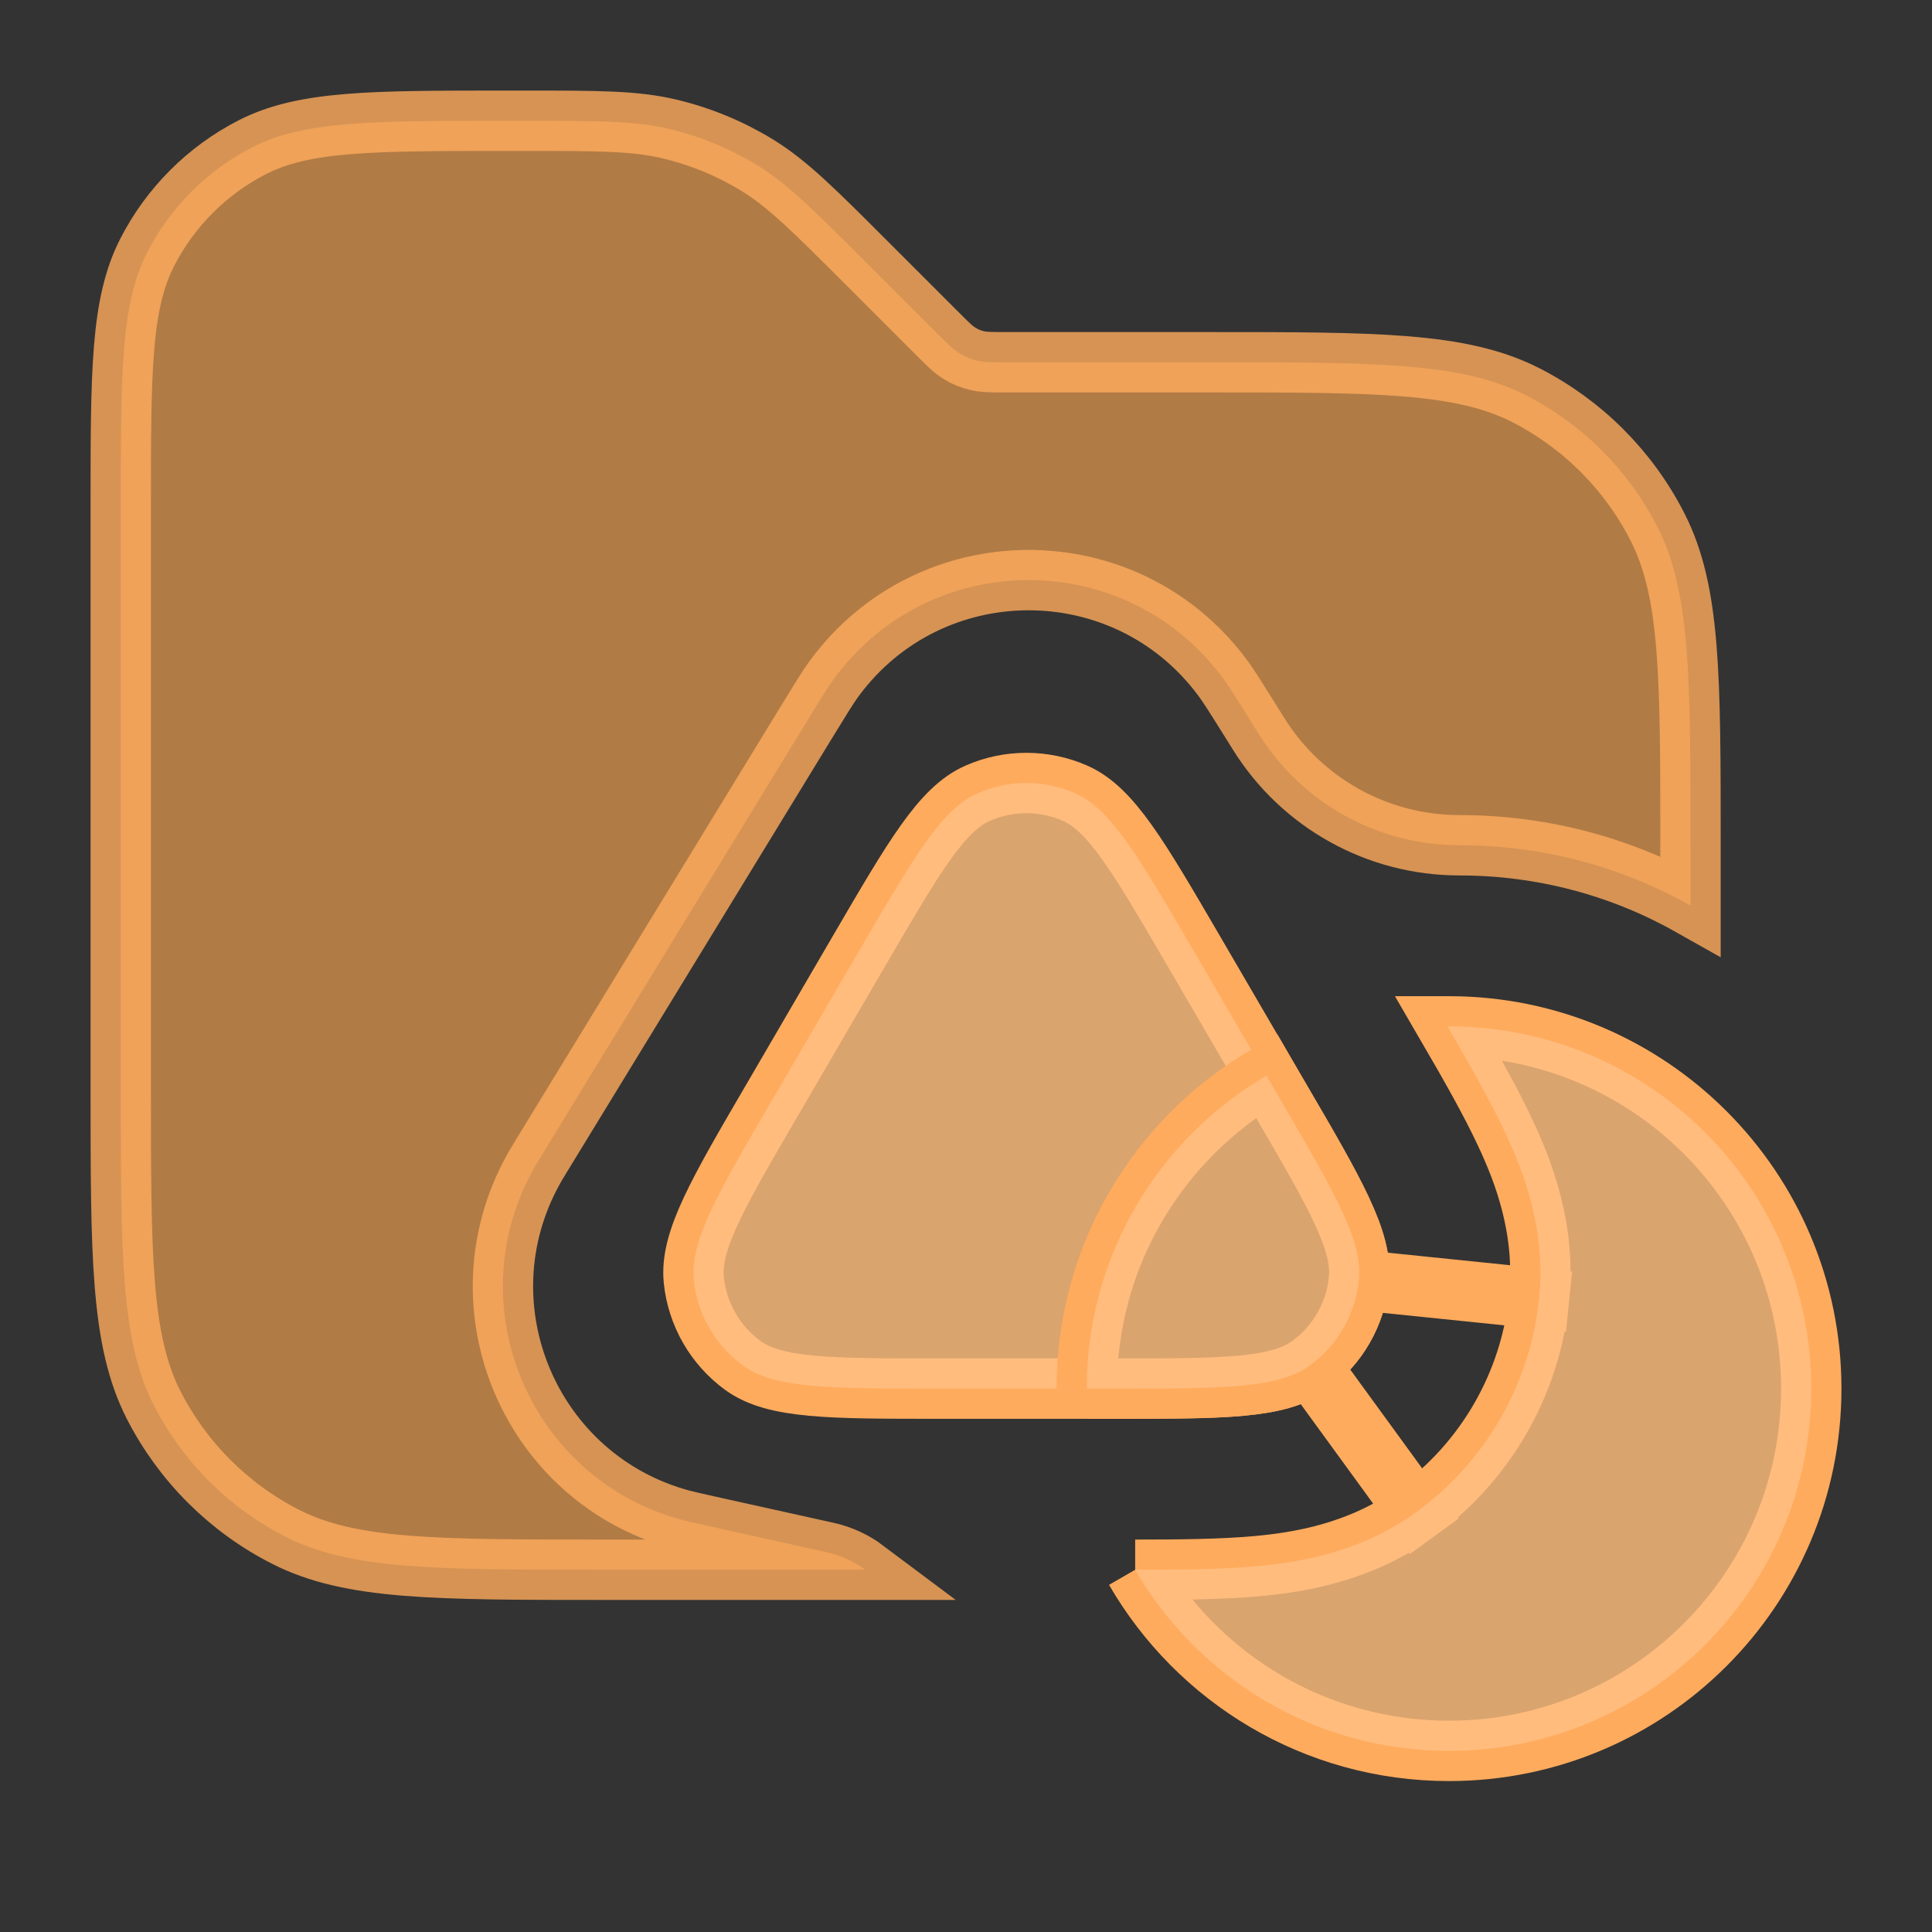 <svg width="16" height="16" viewBox="0 0 16 16" fill="none" xmlns="http://www.w3.org/2000/svg">
<rect x="0" y="0" width="16" height="16" fill="#333333" stroke="none"/>
<path opacity="0.8" fill-rule="evenodd" clip-rule="evenodd" d="M1 4.2V9C1 10.4 1 11.1 1.272 11.635C1.512 12.105 1.895 12.488 2.365 12.727C2.9 13 3.6 13 5 13H7.165C7.073 12.931 6.966 12.881 6.848 12.855L5.86 12.636C5.746 12.61 5.689 12.598 5.645 12.586C4.393 12.248 3.788 10.825 4.415 9.689C4.436 9.65 4.467 9.6 4.528 9.5L6.668 5.998C6.795 5.791 6.858 5.687 6.91 5.617C7.704 4.54 9.311 4.532 10.116 5.601C10.169 5.67 10.233 5.773 10.362 5.979L10.362 5.979L10.425 6.08C10.783 6.652 11.41 7 12.085 7C12.781 7 13.434 7.181 14 7.5V7C14 5.6 14 4.9 13.727 4.365C13.488 3.895 13.105 3.512 12.635 3.272C12.1 3 11.4 3 10 3H8.331C8.209 3 8.148 3 8.09 2.986C8.039 2.974 7.991 2.954 7.946 2.926C7.895 2.895 7.852 2.852 7.766 2.766L7.766 2.766L7.766 2.766L7.172 2.172C6.739 1.739 6.523 1.523 6.271 1.368C6.047 1.231 5.803 1.13 5.548 1.069C5.26 1 4.955 1 4.343 1H4.2C3.08 1 2.52 1 2.092 1.218C1.716 1.41 1.41 1.716 1.218 2.092C1 2.52 1 3.08 1 4.2Z" fill="#D18D4A" stroke="#FFAB5D" stroke-width="0.5"/>
<path d="M7.118 7.869L6.404 9.094C5.943 9.883 5.713 10.277 5.746 10.601C5.775 10.884 5.923 11.141 6.152 11.308C6.415 11.5 6.872 11.5 7.786 11.5H9.214C10.128 11.5 10.585 11.5 10.848 11.308C11.077 11.141 11.225 10.884 11.254 10.601C11.287 10.277 11.057 9.883 10.596 9.094L9.882 7.869C9.428 7.091 9.201 6.701 8.905 6.57C8.647 6.456 8.353 6.456 8.095 6.57C7.799 6.701 7.572 7.091 7.118 7.869Z" fill="#D18D4A" stroke="#FFAB5D" stroke-width="0.5"/>
<path d="M7.118 7.869L6.404 9.094C5.943 9.883 5.713 10.277 5.746 10.601C5.775 10.884 5.923 11.141 6.152 11.308C6.415 11.5 6.872 11.5 7.786 11.5H9.214C10.128 11.5 10.585 11.5 10.848 11.308C11.077 11.141 11.225 10.884 11.254 10.601C11.287 10.277 11.057 9.883 10.596 9.094L9.882 7.869C9.428 7.091 9.201 6.701 8.905 6.57C8.647 6.456 8.353 6.456 8.095 6.57C7.799 6.701 7.572 7.091 7.118 7.869Z" fill="white" fill-opacity="0.2" style="mix-blend-mode:plus-lighter"/>
<path fill-rule="evenodd" clip-rule="evenodd" d="M9.401 13C9.92 13.897 10.889 14.5 12 14.5C13.657 14.5 15 13.157 15 11.5C15 9.843 13.657 8.5 12 8.5C11.995 8.5 11.991 8.5 11.987 8.5C12.169 8.813 12.344 9.119 12.469 9.388C12.613 9.695 12.805 10.179 12.746 10.754L11.254 10.601C11.287 10.277 11.057 9.883 10.596 9.094L10.488 8.908C9.598 9.429 9 10.395 9 11.5M9.401 13C9.764 13 10.117 12.997 10.412 12.97C10.75 12.939 11.264 12.861 11.731 12.521L10.848 11.308L11.731 12.521C12.305 12.102 12.674 11.46 12.746 10.754L11.254 10.601C11.225 10.884 11.077 11.141 10.848 11.308C10.585 11.5 10.128 11.5 9.214 11.5H9" fill="#D18D4A" stroke="#FFAB5D" stroke-width="0.5"/>
<path fill-rule="evenodd" clip-rule="evenodd" d="M9.401 13C9.92 13.897 10.889 14.5 12 14.5C13.657 14.5 15 13.157 15 11.5C15 9.843 13.657 8.5 12 8.5C11.995 8.5 11.991 8.5 11.987 8.5C12.169 8.813 12.344 9.119 12.469 9.388C12.613 9.695 12.805 10.179 12.746 10.754L11.254 10.601C11.287 10.277 11.057 9.883 10.596 9.094L10.488 8.908C9.598 9.429 9 10.395 9 11.5M9.401 13C9.764 13 10.117 12.997 10.412 12.97C10.75 12.939 11.264 12.861 11.731 12.521L10.848 11.308L11.731 12.521C12.305 12.102 12.674 11.46 12.746 10.754L11.254 10.601C11.225 10.884 11.077 11.141 10.848 11.308C10.585 11.5 10.128 11.5 9.214 11.5H9" fill="white" fill-opacity="0.2" style="mix-blend-mode:plus-lighter"/></svg>
